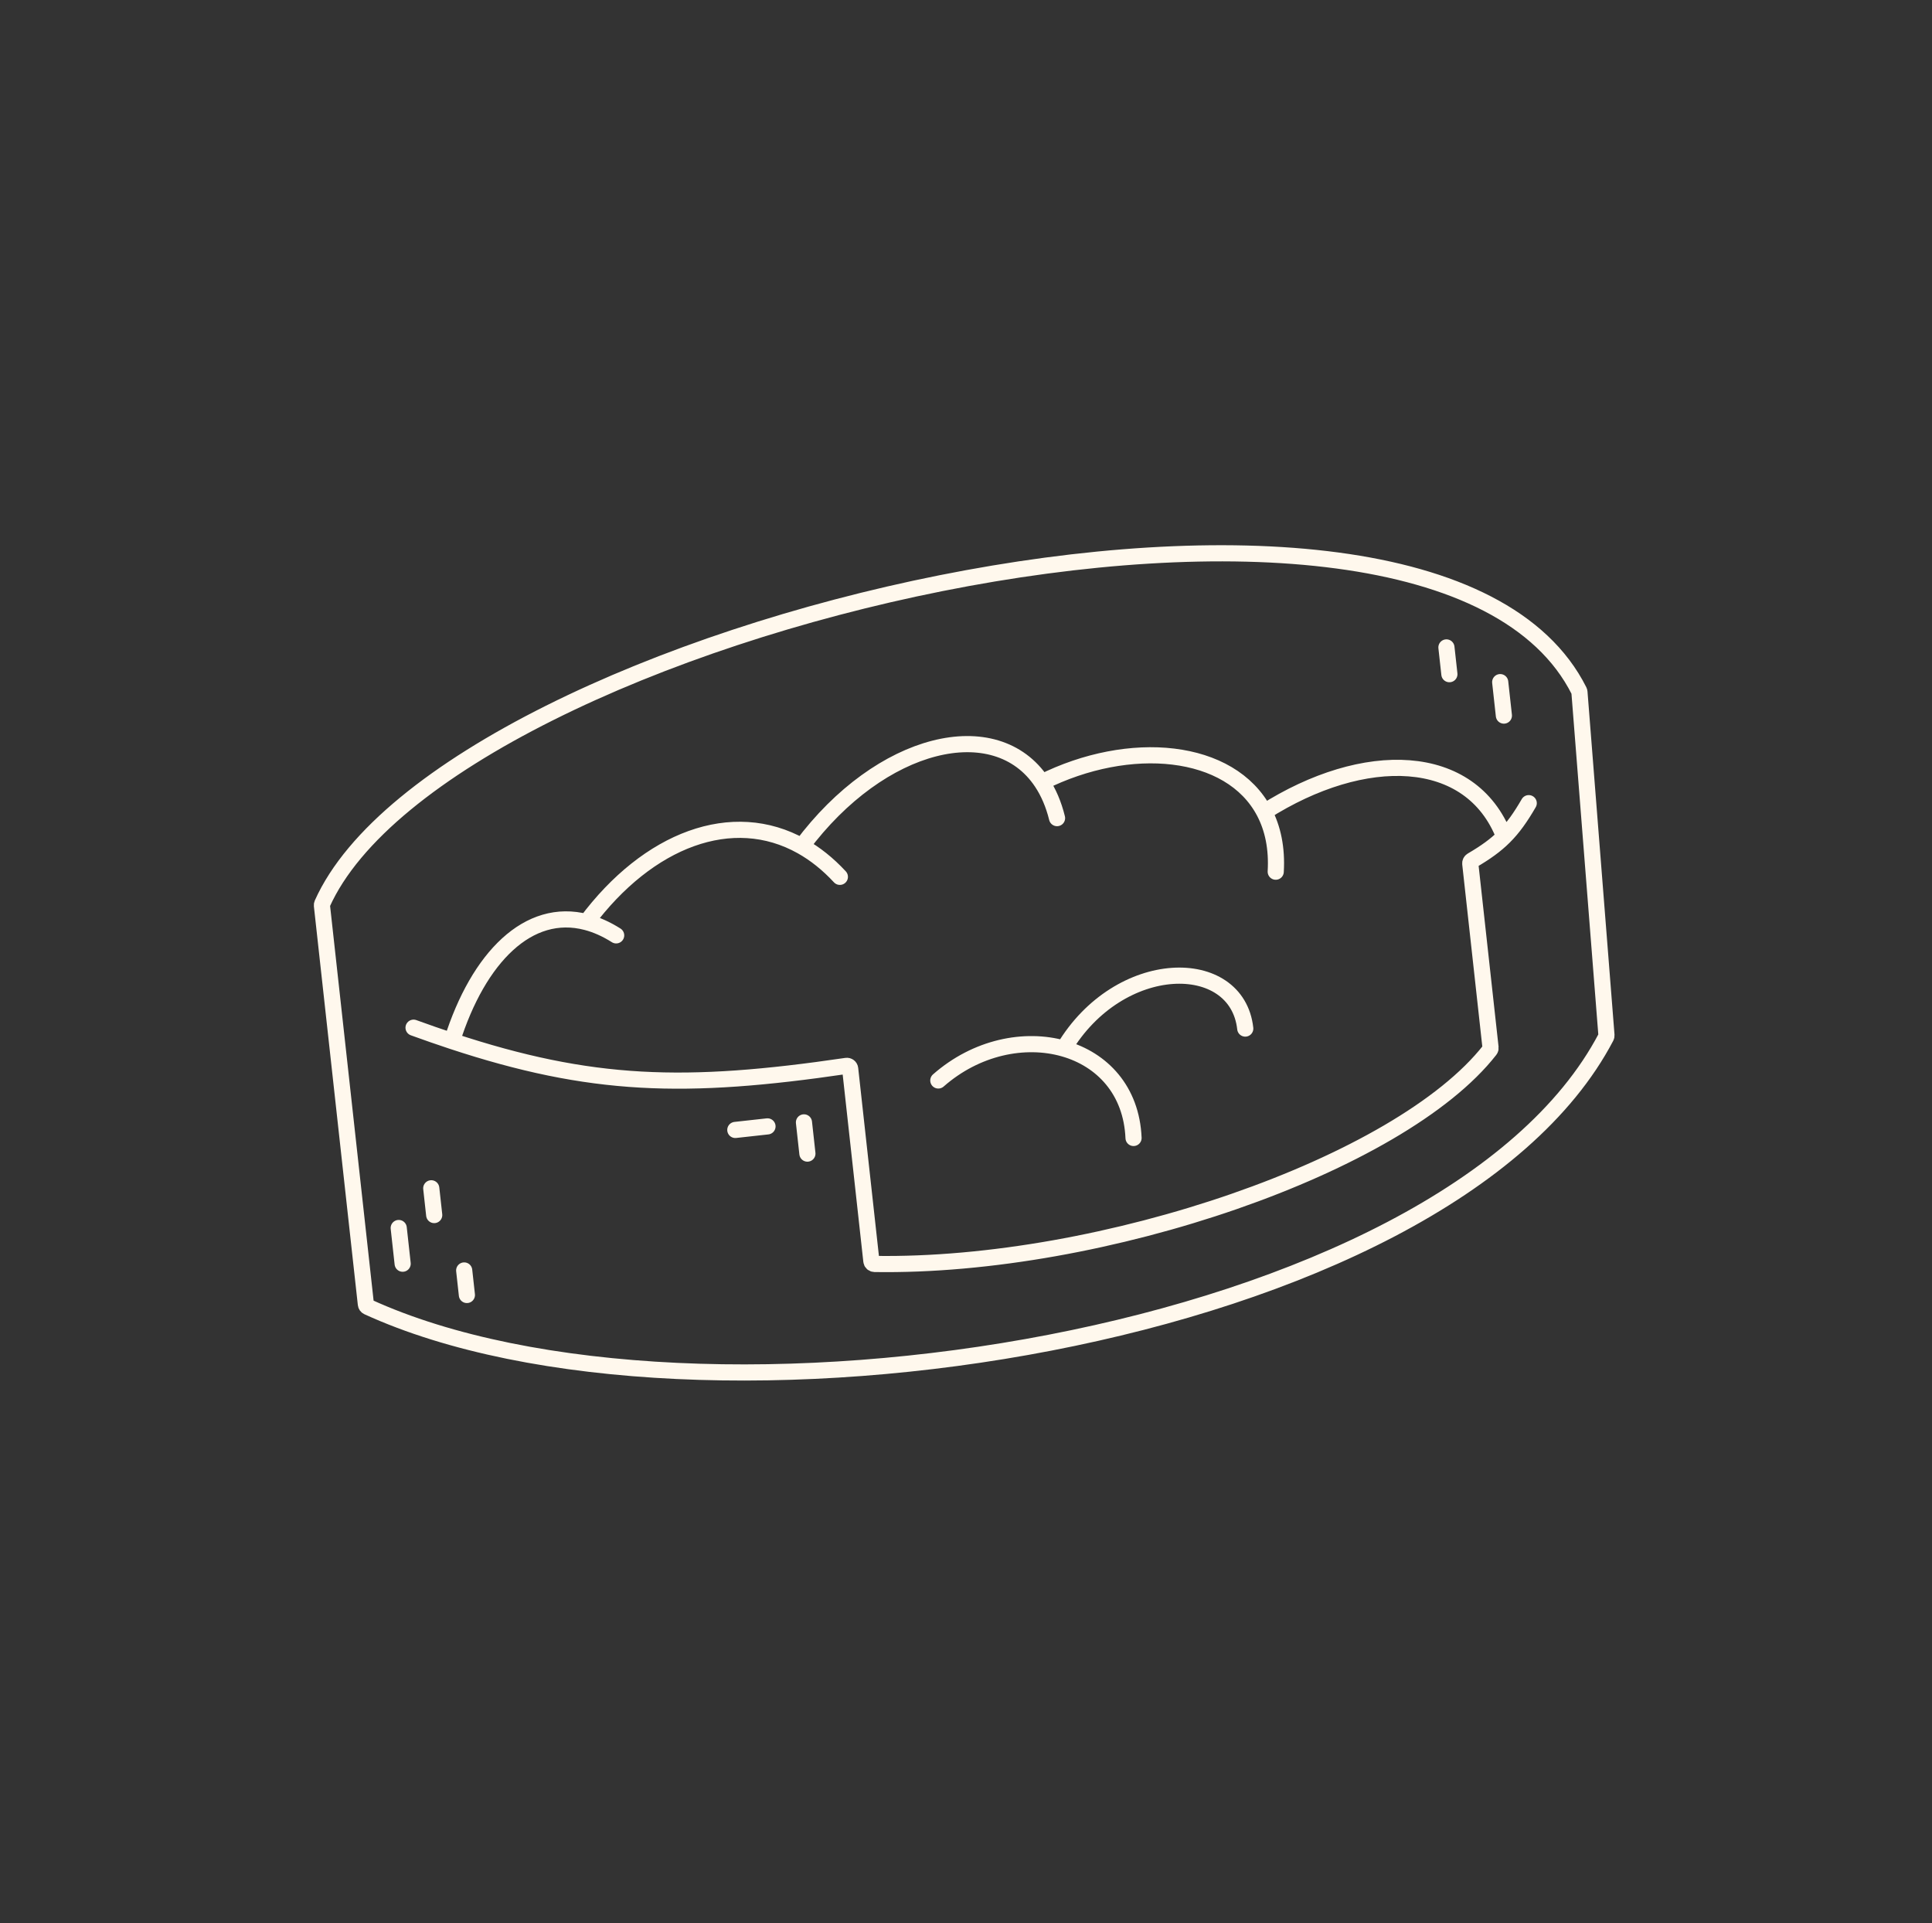 <svg width="215" height="214" viewBox="0 0 215 214" fill="none" xmlns="http://www.w3.org/2000/svg">
<rect x="0" y="0" width="215" height="214" fill="#333333" stroke="none"/>
<path d="M46.022 114.349C47.492 114.883 48.912 115.377 50.293 115.833M170.123 89.366C169.199 90.961 168.379 92.114 167.394 93.098M50.293 115.833C65.771 120.944 76.238 121.242 94.195 118.599C94.397 118.569 94.587 118.712 94.609 118.915L96.969 140.32C96.989 140.499 97.136 140.636 97.316 140.639C122.727 141.044 155.802 129.628 165.802 116.824C165.859 116.751 165.883 116.66 165.873 116.568L163.616 96.097C163.601 95.955 163.671 95.817 163.794 95.746C165.317 94.855 166.434 94.057 167.394 93.098M50.293 115.833C53.249 106.476 58.831 100.916 65.266 102.6M68.569 104.076C67.45 103.369 66.346 102.882 65.266 102.6M65.266 102.6C72.136 93.392 81.52 89.836 89.223 94.163M93.464 97.564C92.133 96.126 90.71 94.998 89.223 94.163M89.223 94.163C98.028 82.352 110.824 79.34 115.939 87.048M117.632 91.031C117.249 89.479 116.673 88.153 115.939 87.048M115.939 87.048C125.702 82.169 136.926 83.194 140.69 90.349M141.968 96.991C142.121 94.379 141.646 92.166 140.69 90.349M140.69 90.349C151.804 83.278 163.683 83.544 167.394 93.098M104.419 120.222C108.647 116.505 114.035 115.434 118.39 116.672M126.145 126.619C125.918 121.303 122.648 117.883 118.39 116.672M118.39 116.672C124.554 106.324 137.668 106.202 138.577 114.447M44.371 136.637L44.809 140.609M47.992 132.219L48.32 135.197M51.657 141.361L51.958 144.091M81.829 125.726L85.41 125.331M89.468 124.884L89.851 128.359M160.964 72.037L161.293 75.015M166.948 75.899L167.358 79.622M178.733 115.382C160.916 149.369 77.391 162.108 40.918 145.411C40.804 145.358 40.73 145.251 40.716 145.126L35.824 100.749C35.818 100.686 35.826 100.625 35.852 100.567C49.547 69.99 159.182 43.897 175.729 76.875C175.75 76.916 175.762 76.961 175.766 77.007C176.768 89.734 177.77 102.461 178.772 115.188C178.777 115.256 178.764 115.322 178.733 115.382Z" stroke="#FFF8ED" stroke-width="1.797" stroke-linecap="round"/>
</svg>
